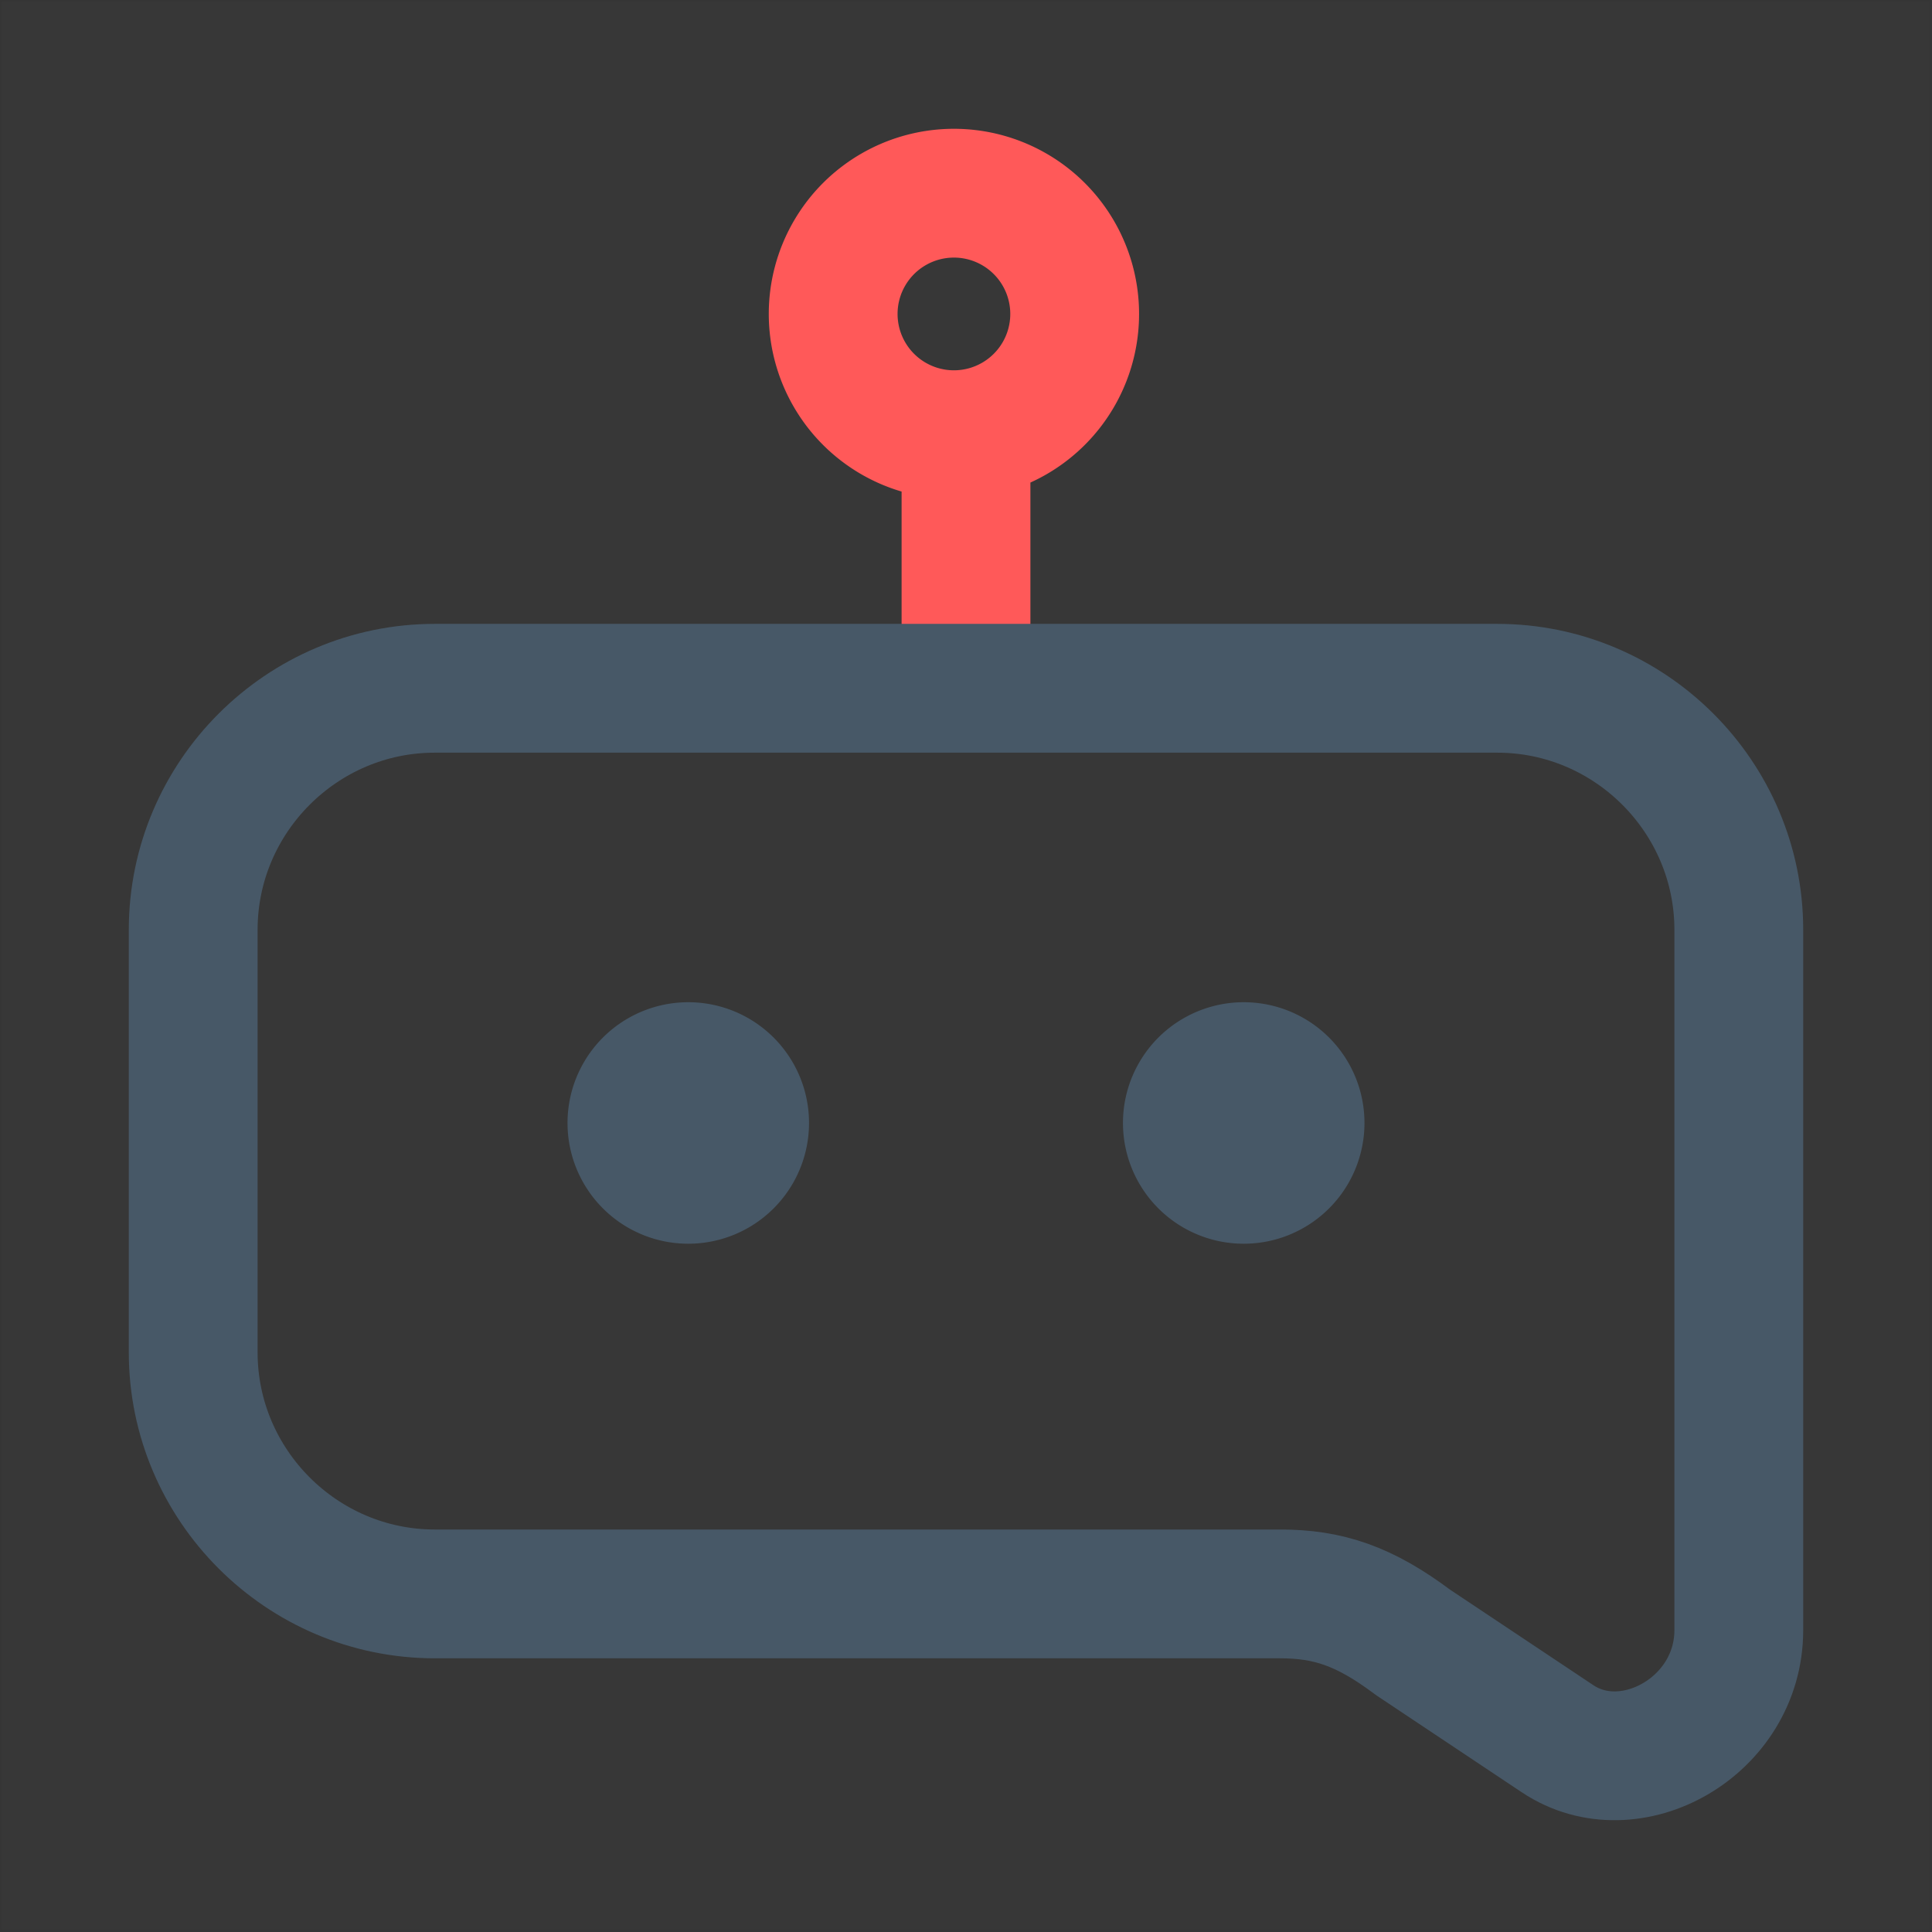 <svg xmlns="http://www.w3.org/2000/svg" width="24" height="24" fill="none"><rect width="100%" height="100%" fill="#333333" stroke="none"/><path fill="#fff" d="M23.97.015H.017V23.97H23.97V.015z" opacity=".01"/><path fill="#fff" d="M24 0H0v24h24V0z" opacity=".01"/><path stroke="#FF5959" stroke-linecap="round" stroke-linejoin="round" stroke-miterlimit="10" stroke-width="1.6" d="M12 5.55V8.1m-.15-2.7a1.5 1.5 0 100-3 1.5 1.5 0 000 3z"/><path stroke="#475867" stroke-linecap="round" stroke-linejoin="round" stroke-miterlimit="10" stroke-width="1.6" d="M15.9 19.8H5.4c-1.65 0-3-1.35-3-3v-5.25c0-1.65 1.35-3 3-3h13.2c1.65 0 3 1.35 3 3v8.7c0 1.2-1.35 1.95-2.25 1.35l-1.8-1.2c-.6-.45-1.05-.6-1.65-.6z" clip-rule="evenodd"/><path fill="#475867" d="M8.55 15.45a1.5 1.5 0 100-3 1.5 1.5 0 000 3zm6.9 0a1.5 1.5 0 100-3 1.5 1.5 0 000 3z"/></svg>